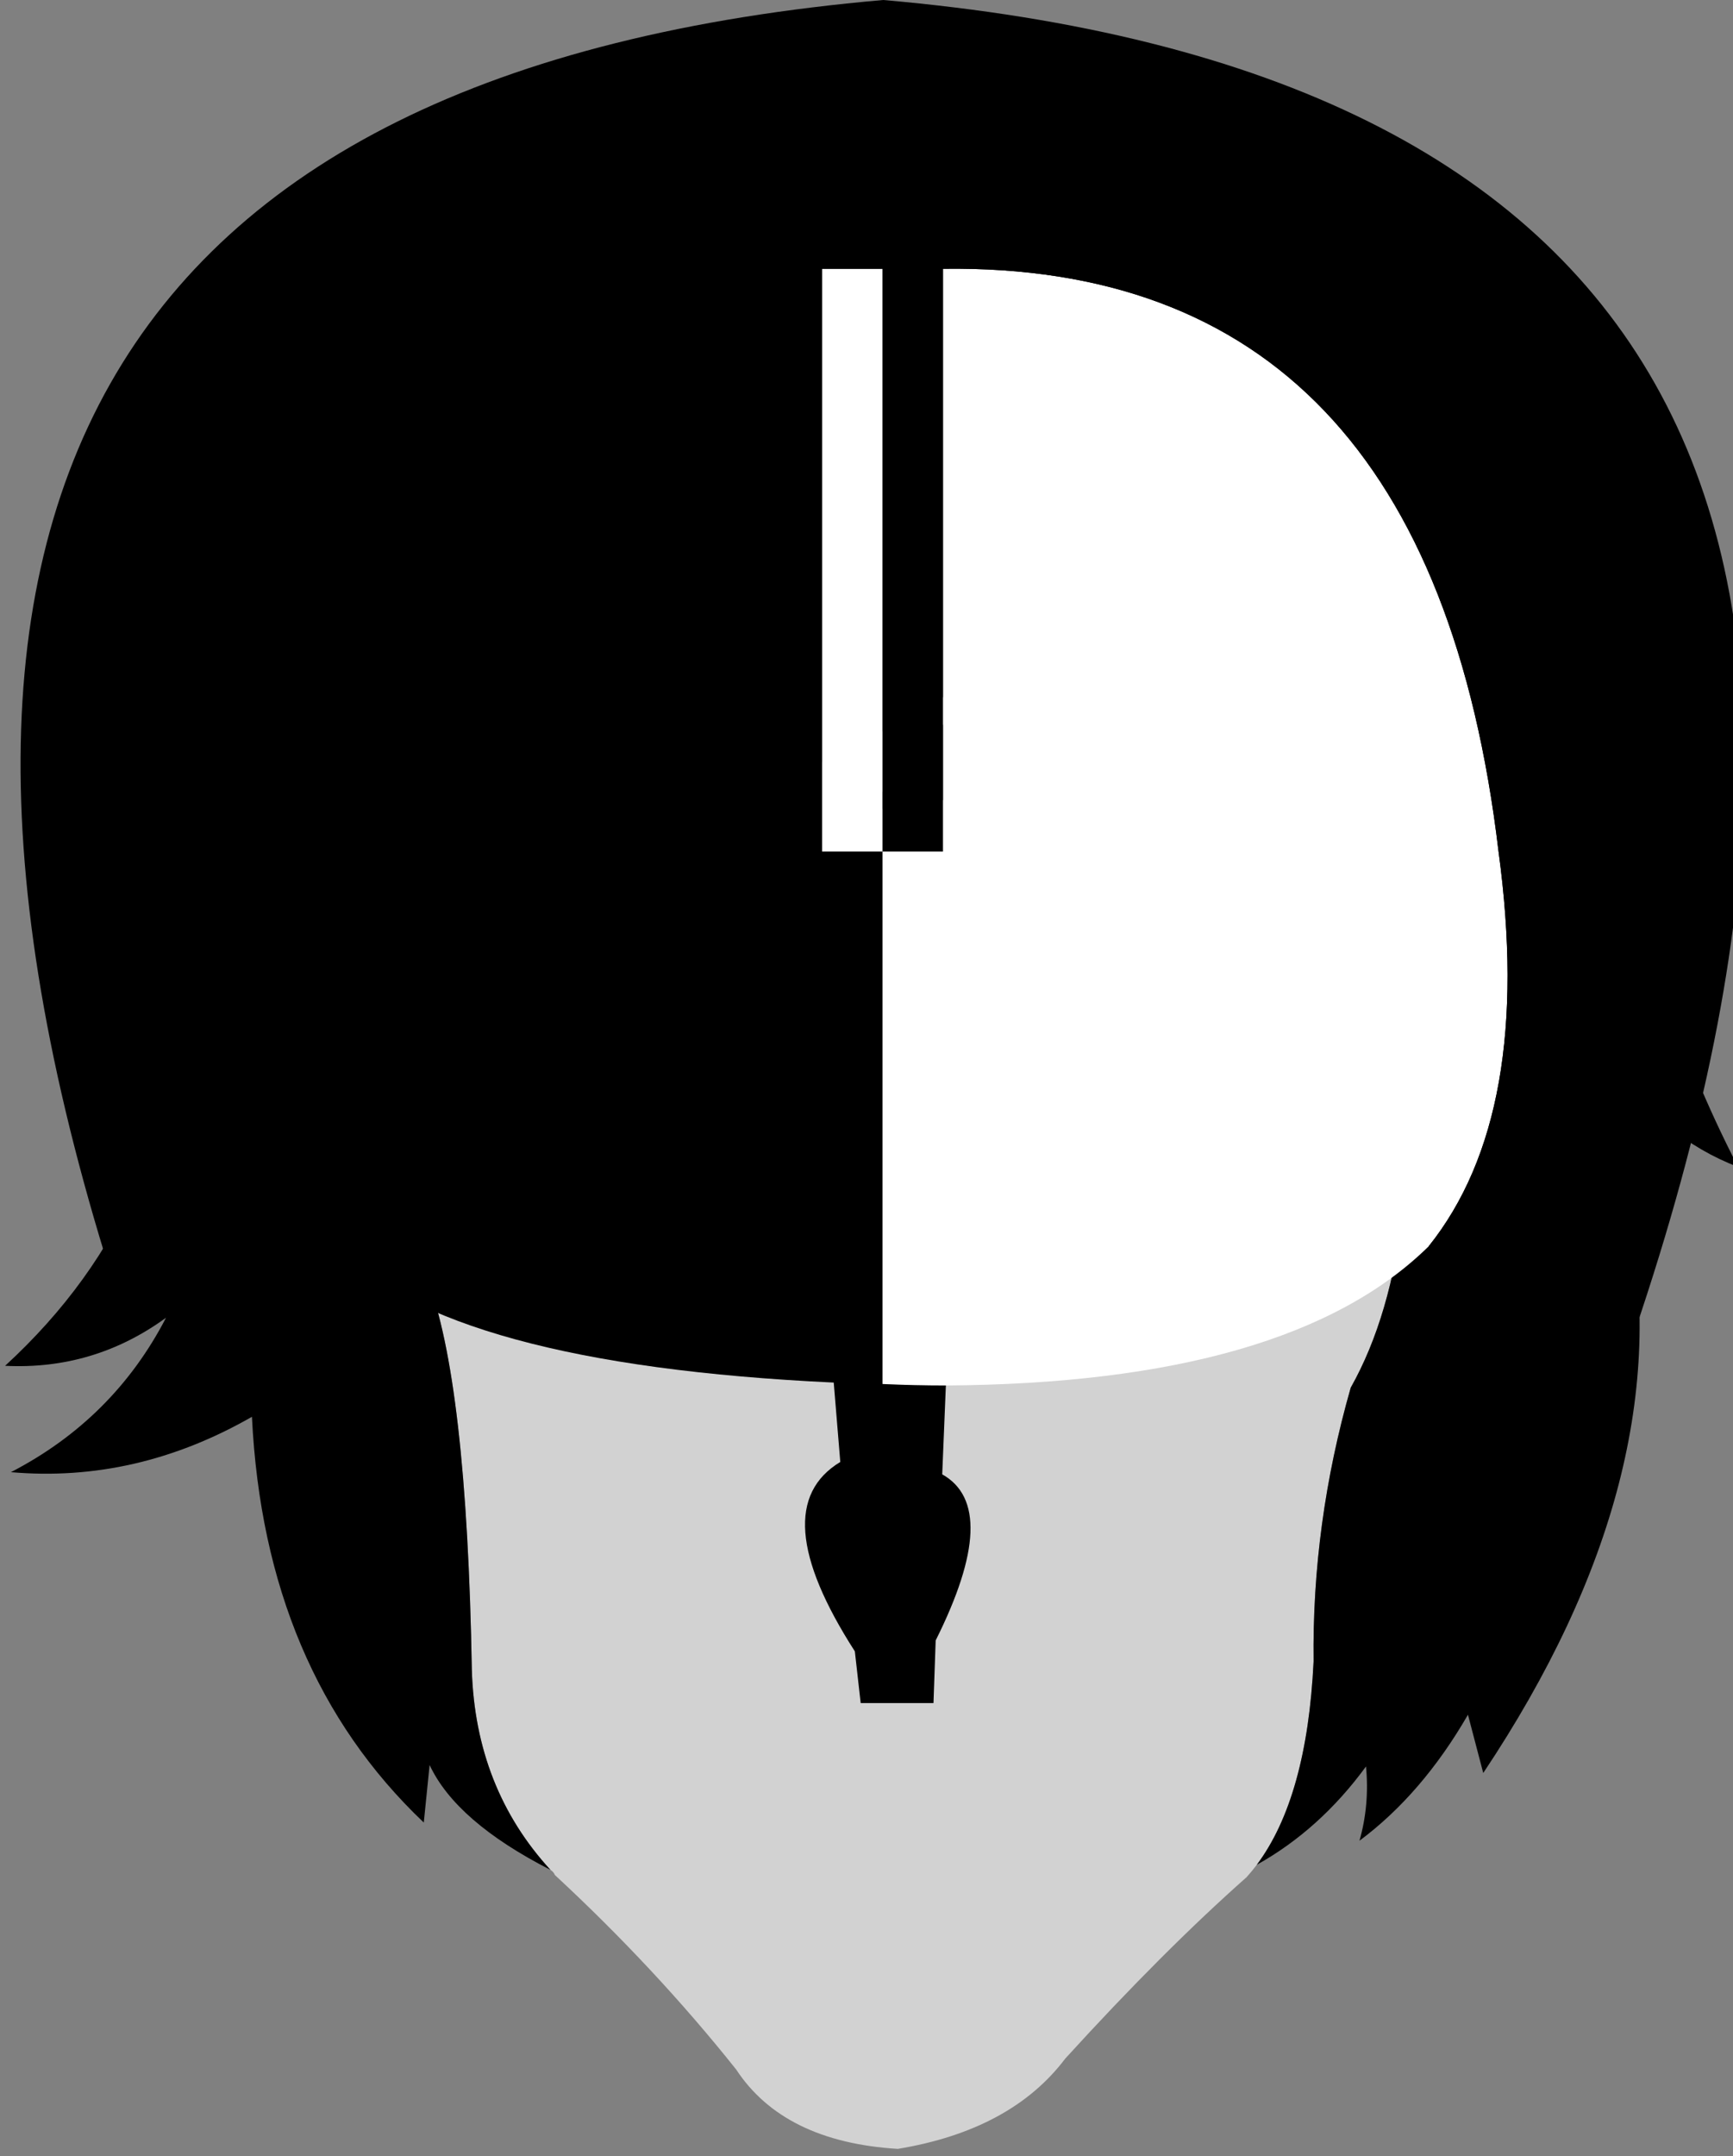 
<svg xmlns="http://www.w3.org/2000/svg" version="1.1" xmlns:xlink="http://www.w3.org/1999/xlink" preserveAspectRatio="none" x="0px" y="0px" width="119px" height="148px" viewBox="0 0 119 148">
<rect x="0" y="0" width="119" height="148" fill="#808080" stroke="none"/>
<defs>
<g id="Layer1_0_FILL">
<path fill="#D2D2D2" stroke="none" d="
M 92.75 95.25
Q 95.513 90.35 96.35 83 97.836 68.785 97.55 50.85 97.84 41.248 94.9 42.95 76.987 54.025 59.25 55.65 63.962 51.364 67.15 46.4 48.228 58.284 27.9 60.5 25.451 74.37 29.3 87.7 32.056 94.681 32.4 114.65 32.654 122.739 37.8 128.35 38.022 128.493 38.1 128.7 45.011 135.101 50.55 142.05 53.82 147.021 61.65 147.5 69.435 146.214 73.15 141.3 79.906 133.887 85.6 128.85 85.96 128.45 86.3 128 89.748 123.388 90.2 114.05 90.082 104.577 92.75 95.25 Z"/>

<path fill="#000000" stroke="none" d="
M 96.35 83
Q 95.513 90.35 92.75 95.25 90.082 104.577 90.2 114.05 89.748 123.388 86.3 128 90.632 125.583 93.8 121.25 94.05 123.9 93.35 126.35 97.65 123.15 100.8 117.7
L 101.85 121.7
Q 115.5 101.25 111.8 83.15 110.6 77.9 110.1 72.65 114.2 78.15 119.35 80.1 112.9 67.6 111.15 53.95 108.55 8.15 66.6 5.1 59.25 6.2 51.85 5.7 15.15 13.35 13.45 58.65
L 5.6 67.1
Q 8.9 67.2 12.2 65.9 12.6 82.5 0.35 93.75 6.45 94.05 11.4 90.45 7.8 97.4 0.75 101.05 9.35 101.8 17.3 97.25 18.15 114.7 29.1 125.1
L 29.5 121.15
Q 31.311 125.032 37.8 128.35 32.654 122.739 32.4 114.65 32.056 94.681 29.3 87.7 25.451 74.37 27.9 60.5 48.228 58.284 67.15 46.4 63.962 51.364 59.25 55.65 76.987 54.025 94.9 42.95 97.84 41.248 97.55 50.85 97.836 68.785 96.35 83 Z"/>
</g>

<g id="Layer0_0_FILL">
<path fill="#FFFFFF" stroke="none" d="
M 60.6 18.45
Q 58.5 18.45 56.45 18.45
L 56.45 58.45 60.6 58.45 60.6 18.45
M 98.1 85.55
Q 105.35 76.5 102.9 58.45 98.1 18 64.75 18.45
L 64.75 58.45 60.6 58.45 60.6 95
Q 62.8 95.1 64.95 95.1 88.55 94.95 98.1 85.55 Z"/>

<path fill="#000000" stroke="none" d="
M 102.9 58.45
Q 105.35 76.5 98.1 85.55
L 112.25 91.4
Q 140.85 7 60.65 0 -19.65 7 8.9 91.4
L 23.05 85.55
Q 30.65 93.65 57.25 94.9
L 57.7 100.35
Q 52.4 103.55 58.7 113.35
L 59.1 116.9 64.1 116.9 64.25 112.6
Q 68.8 103.5 64.7 101.2
L 64.95 95.1
Q 62.8 95.1 60.6 95
L 60.6 58.45 56.45 58.45 56.45 18.45
Q 58.5 18.45 60.6 18.45
L 60.6 58.45 64.75 58.45 64.75 18.45
Q 98.1 18 102.9 58.45 Z"/>
</g>
</defs>

<g transform="matrix( 1, 0, 0, 1, 0,0) ">
<use xlink:href="#Layer1_0_FILL"/>
</g>

<g transform="matrix( 1, 0, 0, 1, 0,0) ">
<use xlink:href="#Layer0_0_FILL"/>
</g>
</svg>
